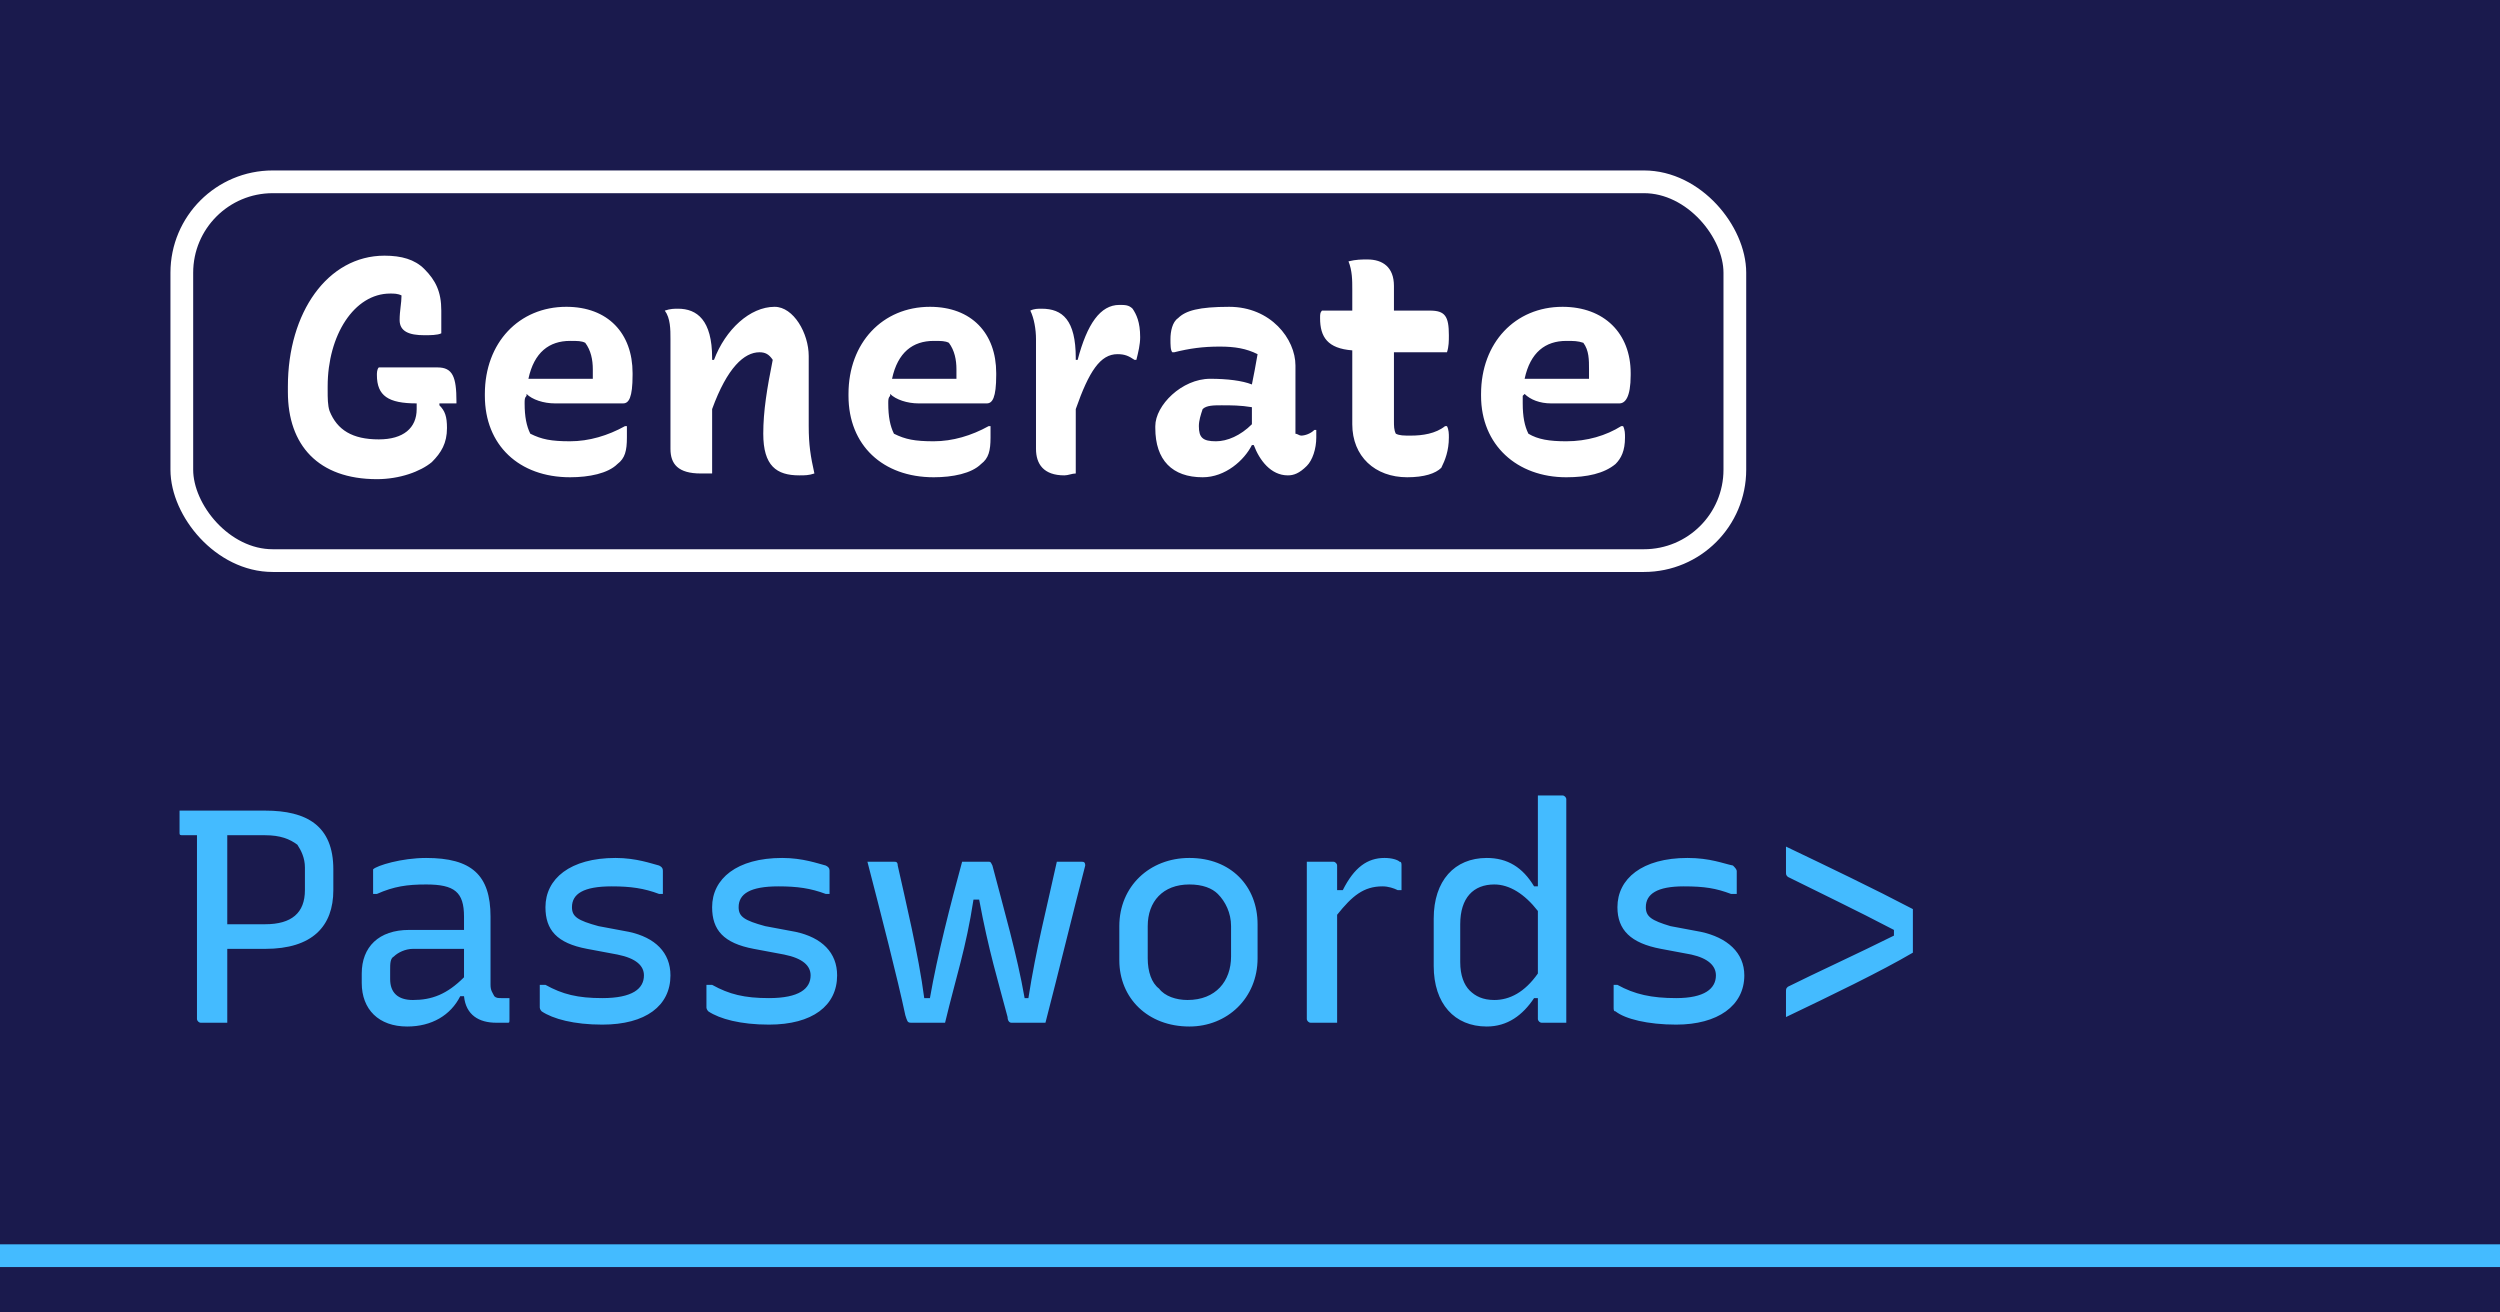 <svg xmlns="http://www.w3.org/2000/svg" width="1200" height="630" viewBox="0 0 1320 693" stroke-width="12" fill="none"><rect fill="#1a1a4d" width="1800" height="945" x="-240" y="-126"/><path stroke="#4bf" d="M-240 663h1800"/><path fill="#4bf" d="m1010 503v-20c0-1 0-2 0-3-21-11-44-22-67-33v13c0 2 0 2 1 3 14 7 37 18 56 28v3c-18 9-42 20-56 27-1 1-1 1-1 3v13c23-11 50-24 67-34zm-125 24c-13 0-22-2-31-7h-2v12c0 1 0 2 1 2 5 4 17 7 32 7 22 0 36-10 36-26 0-12-9-20-23-23l-16-3c-10-3-13-5-13-10 0-7 6-11 20-11 11 0 17 1 25 4h3v-12c0-1-1-2-2-3-5-1-12-4-24-4-24 0-37 11-37 26 0 12 7 19 23 22l16 3c9 2 13 6 13 11 0 7-6 12-21 12zM785 453c-17 0-28 12-28 32v25c0 20 11 32 28 32 11 0 19-6 25-15h2v11c0 1 1 2 2 2h13V422c0-1-1-2-2-2h-13v48h-2c-6-10-14-15-25-15zm-9 70c-3-3-5-8-5-15v-20c0-14 7-21 18-21 8 0 16 5 23 14v33c-7 10-15 14-23 14-6 0-10-2-13-5zm-70 17v-57c8-10 14-15 24-15 3 0 6 1 8 2h2v-13c0-1 0-2-1-2-1-1-4-2-8-2-9 0-16 5-22 17h-3v-13c0-1-1-2-2-2h-14v83c0 1 1 2 2 2zm-78-87c-21 0-37 15-37 36v18c0 20 15 35 37 35 20 0 36-15 36-36v-18c0-20-14-35-36-35zm0 14c7 0 12 2 15 5 4 4 7 10 7 17v16c0 13-8 23-23 23-6 0-12-2-15-6-4-3-6-9-6-16v-17c0-13 8-22 22-22zM508 455c-6 22-13 49-17 72h-3c-3-23-10-52-14-70 0-2-1-2-2-2h-14c7 27 16 62 20 81 1 3 1 4 3 4h18c6-25 11-39 15-65h3c5 27 10 43 15 62 0 2 1 3 2 3h18c7-27 15-60 21-83 0-2-1-2-2-2h-13c-5 23-11 46-15 72h-2c-4-23-11-47-17-70-1-2-1-2-2-2zm-102 72c-13 0-21-2-30-7h-3v12c0 1 1 2 1 2 6 4 17 7 32 7 23 0 36-10 36-26 0-12-8-20-22-23l-16-3c-11-3-14-5-14-10 0-7 6-11 21-11 10 0 17 1 25 4h2v-12c0-1 0-2-2-3-4-1-12-4-23-4-24 0-37 11-37 26 0 12 6 19 22 22l16 3c10 2 14 6 14 11 0 7-6 12-22 12zm-88 0c-13 0-21-2-30-7h-3v12c0 1 1 2 1 2 6 4 17 7 32 7 23 0 36-10 36-26 0-12-8-20-22-23l-16-3c-11-3-14-5-14-10 0-7 6-11 21-11 10 0 17 1 25 4h2v-12c0-1 0-2-2-3-4-1-12-4-23-4-24 0-37 11-37 26 0 12 6 19 22 22l16 3c10 2 14 6 14 11 0 7-6 12-22 12zm-59-43c0-22-10-31-34-31-13 0-26 4-28 6 0 0 0 1 0 1v12h2c9-4 16-5 26-5 15 0 20 4 20 17v7h-29c-16 0-25 9-25 23v5c0 14 9 23 24 23 13 0 23-6 28-16h2c1 10 8 14 17 14h6c1 0 1 0 1-2v-11h-4c-2 0-3 0-4-1-1-2-2-3-2-6zm-53 33v-5c0-3 0-6 2-7 2-2 6-4 10-4h27v15c-9 9-17 12-27 12-8 0-12-4-12-11zm-86 23v-39h20c25 0 36-12 36-31v-11c0-23-14-31-36-31H94.8v12c0 1 0.6 1 1.8 1h7.4v97c0 1 1 2 2 2zm20-99c8 0 13 2 17 5 2 3 4 7 4 12v12c0 12-7 18-21 18h-20v-47z"/><path fill="#fff" d="m825 162c-25 0-43 19-43 46v1c0 26 19 43 45 43 11 0 20-2 26-7 3-3 5-7 5-14 0-2 0-4-1-6h-1c-8 5-18 8-29 8-9 0-15-1-20-4-2-4-3-9-3-16v0c0-2 0-3 0-4l1-1c3 3 8 5 14 5h36c3 0 6-3 6-15v-1c0-21-14-35-36-35zm2 18c4 0 6 0 9 1 3 4 3 9 3 14 0 1 0 3 0 5h-34c3-14 11-20 22-20zm-63 45h-1c-5 4-12 5-18 5-4 0-6 0-8-1-1-2-1-4-1-7v-36h28c1-3 1-6 1-9 0-10-2-13-10-13h-19v-13c0-10-6-14-14-14-3 0-6 0-10 1 2 5 2 10 2 15v11h-16c-1 1-1 2-1 4 0 10 4 16 17 17v39c0 17 12 28 29 28 9 0 15-2 18-5 2-4 4-9 4-16 0-2 0-4-1-6zm-80-32c0-14-13-31-35-31-16 0-23 2-27 6-3 2-4 7-4 11 0 3 0 6 1 7h1c8-2 15-3 24-3 8 0 14 1 20 4-1 6-2 11-3 16-5-2-13-3-22-3-15 0-29 14-29 25v1c0 17 9 26 25 26 12 0 22-9 26-17h1c3 8 9 16 18 16 3 0 6-1 10-5 3-3 5-9 5-15 0-2 0-2 0-4h-1c-2 2-5 3-7 3-1 0-2-1-3-1zm-51 32v0c0-3 1-6 2-9 2-2 6-2 10-2 5 0 10 0 16 1v9c-6 6-13 9-19 9-7 0-9-2-9-8zm-65 25v-34c7-20 13-29 22-29 4 0 6 1 9 3h1c1-4 2-8 2-12 0-8-2-12-4-15-2-2-4-2-7-2-10 0-17 10-22 29h-1v-1c0-20-7-26-18-26-2 0-4 0-6 1 2 4 3 10 3 15v58c0 8 4 14 15 14 2 0 4-1 6-1zm-77-88c-25 0-43 19-43 46v1c0 26 18 43 45 43 10 0 20-2 25-7 4-3 5-7 5-14 0-2 0-4 0-6h-1c-9 5-19 8-29 8-10 0-15-1-21-4-2-4-3-9-3-16v0c0-2 0-3 1-4v-1c3 3 9 5 15 5h36c3 0 5-3 5-15v-1c0-21-13-35-35-35zm2 18c4 0 6 0 8 1 3 4 4 9 4 14 0 1 0 3 0 5h-34c3-14 11-20 22-20zm-117 70v-34c8-22 17-30 25-30 3 0 5 1 7 4-3 15-5 27-5 39 0 17 7 22 19 22 3 0 5 0 8-1-2-9-3-15-3-25v-37c0-12-8-26-18-26-13 0-26 12-32 28h-1v-1c0-20-8-26-18-26-2 0-4 0-7 1 3 4 3 10 3 15v58c0 8 4 13 16 13 2 0 4 0 6 0zm-77-88c-25 0-43 19-43 46v1c0 26 18 43 45 43 10 0 20-2 25-7 4-3 5-7 5-14 0-2 0-4 0-6h-1c-9 5-19 8-29 8-10 0-15-1-21-4-2-4-3-9-3-16v0c0-2 0-3 1-4v-1c3 3 9 5 15 5h36c3 0 5-3 5-15v-1c0-21-13-35-35-35zm2 18c4 0 6 0 8 1 3 4 4 9 4 14 0 1 0 3 0 5h-34c3-14 11-20 22-20zm-101 14c-1 1-1 3-1 4 0 11 6 15 21 15 0 1 0 2 0 3 0 10-7 16-20 16-14 0-22-5-26-15-1-3-1-7-1-11v-2c0-27 14-49 33-49 2 0 4 0 6 1 0 4-1 8-1 13 0 6 5 8 13 8 3 0 7 0 9-1v-12c0-10-3-16-9-22-5-5-12-7-21-7-30 0-51 30-51 69v3c0 28 16 46 47 46 12 0 23-4 29-9 5-5 8-10 8-18 0-6-1-9-4-12v-1h9v-1c0-13-2-18-10-18z"/><rect stroke="#fff" width="820" height="200" x="96" y="96" ry="48"/></svg>
